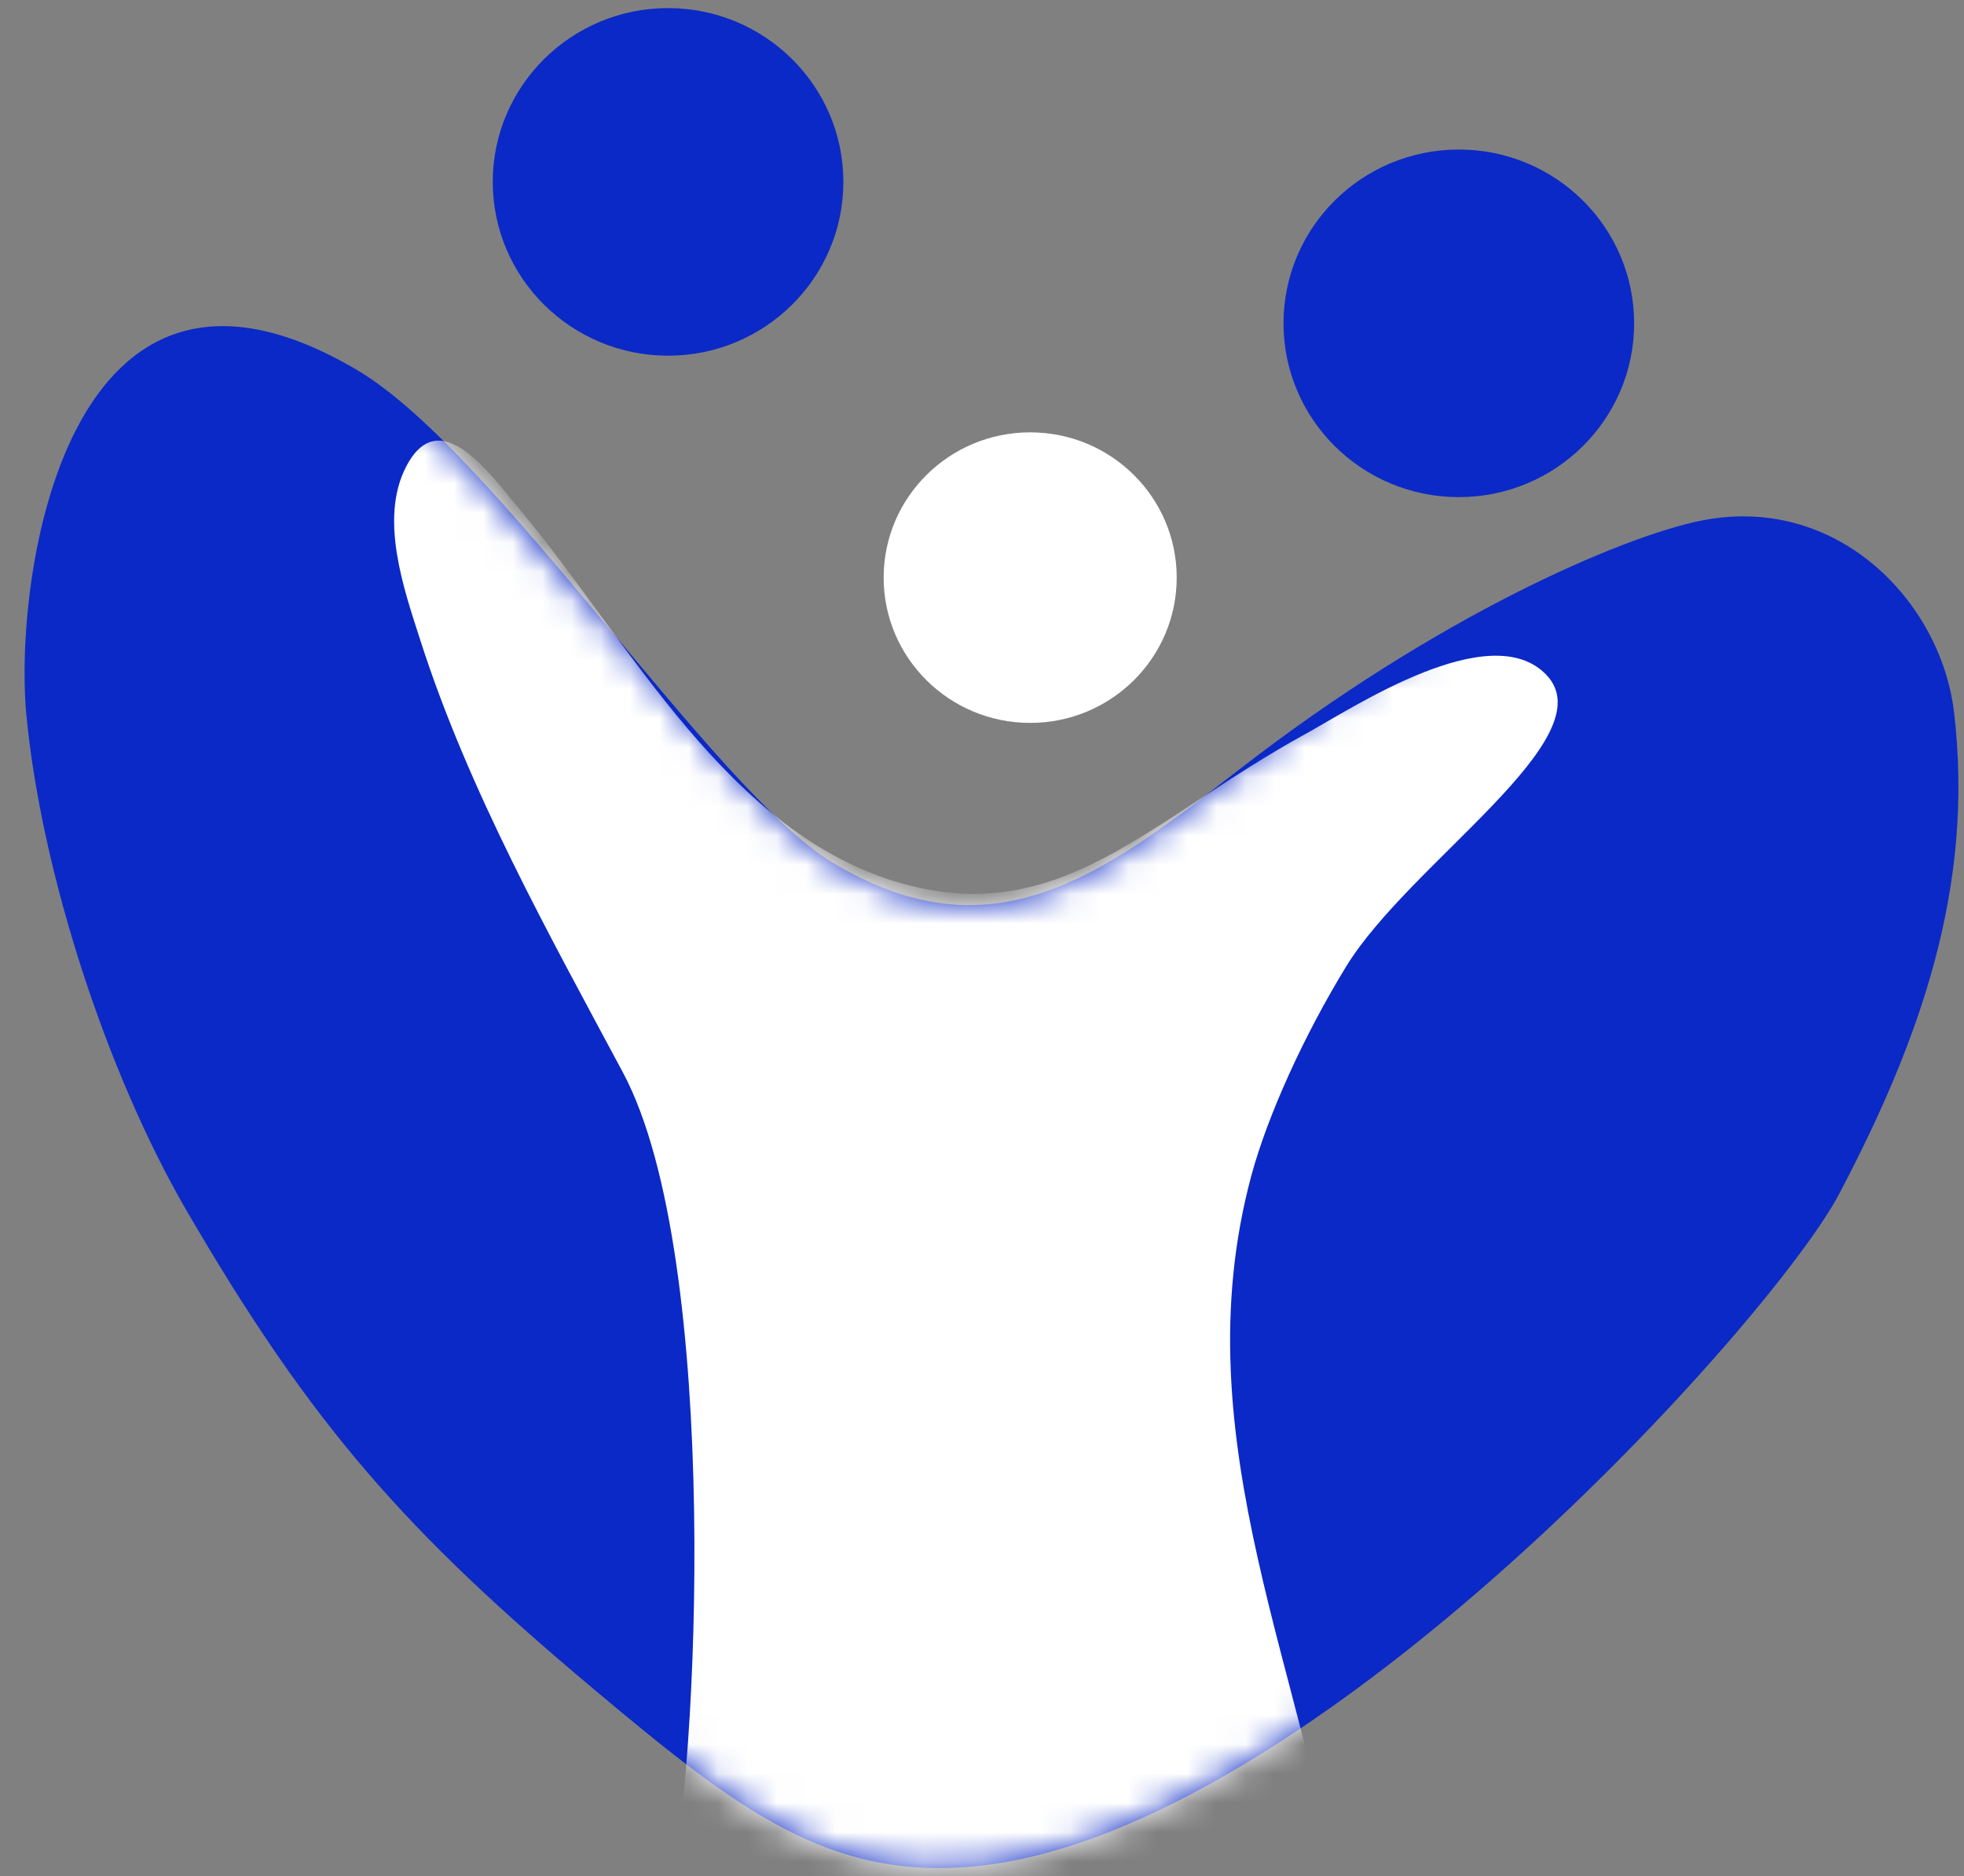 <svg width="67" height="64" viewBox="0 0 67 64" fill="none" xmlns="http://www.w3.org/2000/svg">
<rect x="0" y="0" width="67" height="64" fill="#808080" stroke="none"/>
<g id="Logo" clip-path="url(#clip0_208_548)">
<path id="Vector" fill-rule="evenodd" clip-rule="evenodd" d="M12.192 12.63C16.916 15.427 24.352 26.979 28.381 29.414C33.837 32.711 37.567 29.904 42.274 26.251C49.063 20.984 55.327 18.322 57.983 17.771C62.636 16.806 66.212 20.497 66.661 24.304C67.358 30.209 65.54 35.412 62.744 40.725C60.468 45.048 44.779 62.474 33.359 63.657C28.309 64.18 25.182 61.76 20.229 57.602C13.886 52.278 10.657 48.681 6.369 41.307C3.656 36.641 1.413 29.794 0.898 24.372C0.461 19.771 2.229 6.731 12.192 12.63Z" fill="#0B29C6"/>
<g id="Group">
<g id="Clip path group">
<mask id="mask0_208_548" style="mask-type:luminance" maskUnits="userSpaceOnUse" x="0" y="11" width="67" height="53">
<g id="SVGID_00000023253746441176860800000003674743595313227409_">
<path id="Vector_2" d="M12.192 12.63C16.916 15.427 24.352 26.979 28.381 29.414C33.837 32.711 37.567 29.904 42.274 26.251C49.063 20.984 55.327 18.322 57.983 17.771C62.636 16.806 66.212 20.497 66.661 24.304C67.358 30.209 65.54 35.412 62.744 40.725C60.468 45.048 44.779 62.474 33.359 63.657C28.309 64.18 25.182 61.76 20.229 57.602C13.886 52.278 10.657 48.681 6.369 41.307C3.656 36.641 1.413 29.794 0.898 24.372C0.461 19.771 2.229 6.731 12.192 12.63Z" fill="white"/>
</g>
</mask>
<g mask="url(#mask0_208_548)">
<path id="Vector_3" fill-rule="evenodd" clip-rule="evenodd" d="M22.832 64.484C23.803 60.686 24.643 42.935 21.251 36.588C18.72 31.855 15.989 26.986 14.335 21.83C13.779 20.096 12.938 17.711 13.847 15.935C14.991 13.7 16.707 16.157 17.79 17.453C21.47 21.852 24.822 28.481 30.794 30.145C36.197 31.651 39.193 27.97 44.557 25.026C46.144 24.155 50.856 21.02 52.76 23.03C54.791 25.174 48.1 29.42 45.927 32.965C44.475 35.334 43.233 38.078 42.682 40.129C40.26 49.164 44.64 57.221 45.885 66.047" fill="white"/>
</g>
</g>
</g>
<path id="Vector_4" fill-rule="evenodd" clip-rule="evenodd" d="M22.791 0.276C26.091 0.276 28.771 2.933 28.771 6.205C28.771 9.478 26.091 12.134 22.791 12.134C19.489 12.134 16.81 9.478 16.81 6.205C16.81 2.933 19.489 0.276 22.791 0.276Z" fill="#0B29C6"/>
<path id="Vector_5" d="M49.766 16.959C53.069 16.959 55.747 14.305 55.747 11.03C55.747 7.756 53.069 5.101 49.766 5.101C46.463 5.101 43.786 7.756 43.786 11.03C43.786 14.305 46.463 16.959 49.766 16.959Z" fill="#0B29C6"/>
<path id="Vector_6" d="M35.144 24.661C37.904 24.661 40.142 22.442 40.142 19.705C40.142 16.968 37.904 14.749 35.144 14.749C32.383 14.749 30.145 16.968 30.145 19.705C30.145 22.442 32.383 24.661 35.144 24.661Z" fill="white"/>
</g>
<defs>
<clipPath id="clip0_208_548">
<rect width="66.162" height="64" fill="white" transform="translate(0.838)"/>
</clipPath>
</defs>
</svg>
